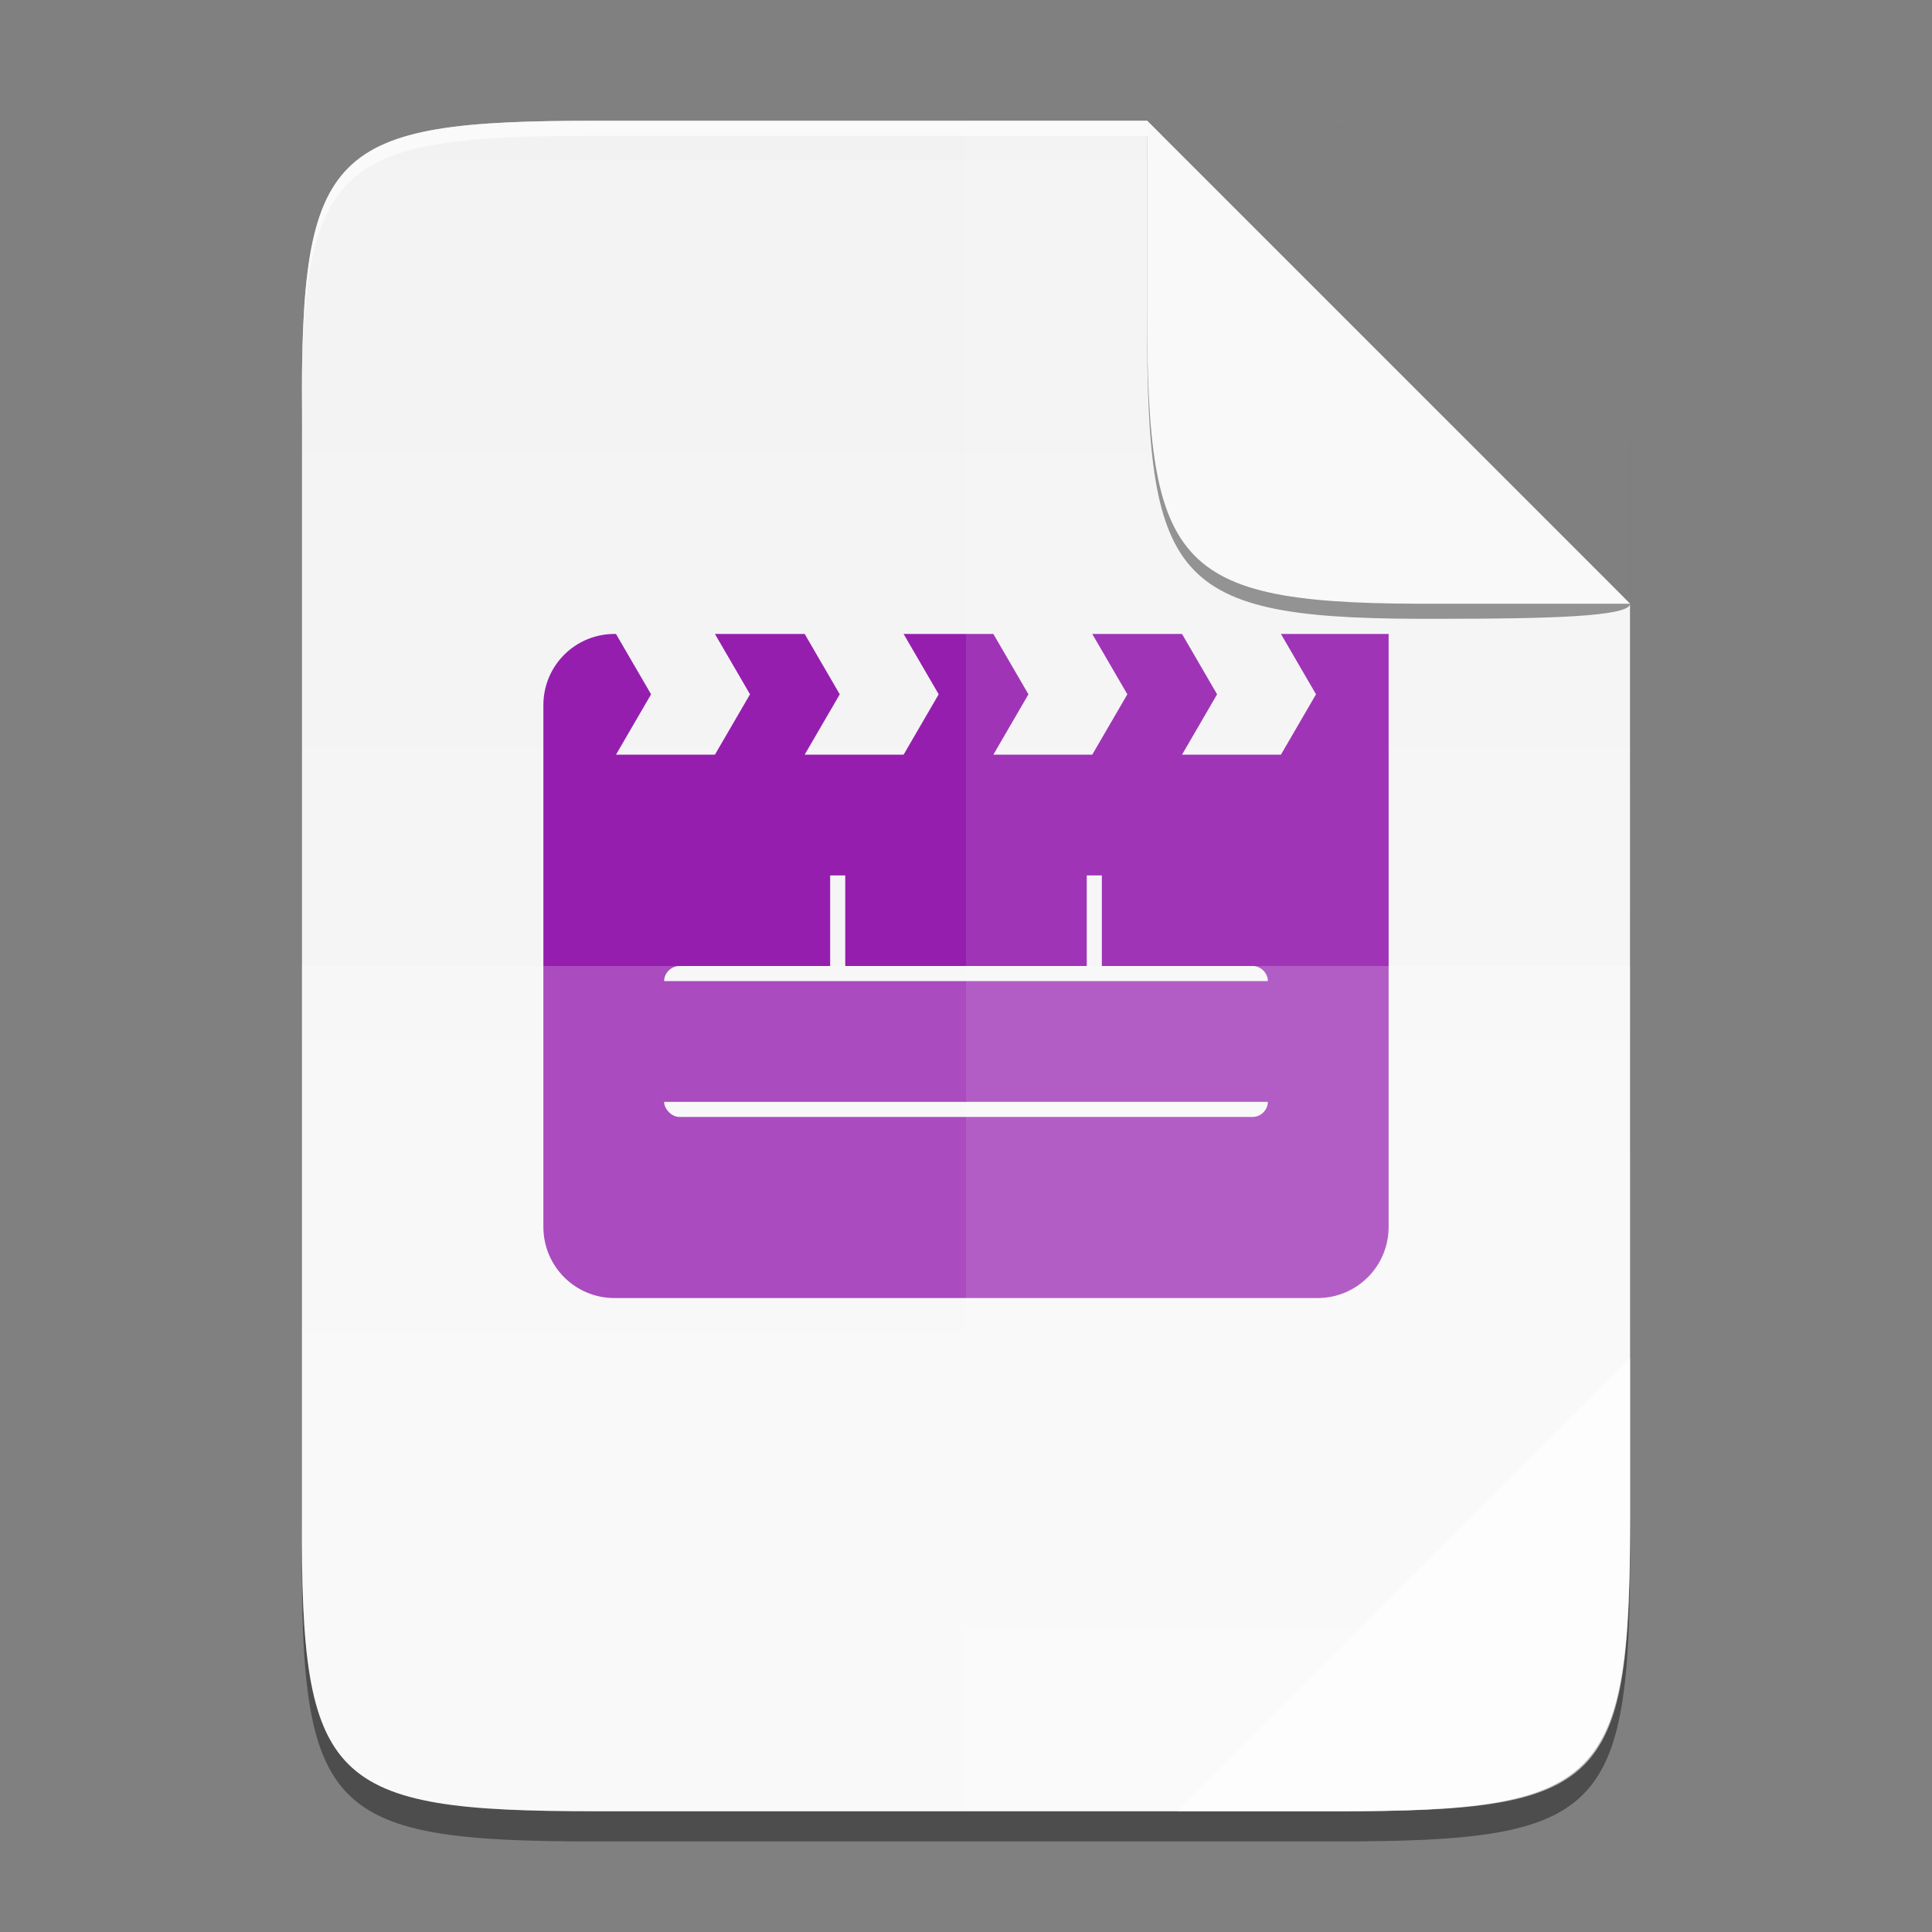 <ns0:svg xmlns:ns0="http://www.w3.org/2000/svg" xmlns:ns1="http://sodipodi.sourceforge.net/DTD/sodipodi-0.dtd" xmlns:ns2="http://www.inkscape.org/namespaces/inkscape" xmlns:ns3="http://www.w3.org/1999/xlink" width="256" height="256" id="svg11300" ns1:version="0.32" ns1:docname="text-x-xges.svg" version="1.0" style="display:inline;enable-background:new">
  <ns0:rect width="100%" height="100%" fill="#808080" stroke="none"/>
  <ns1:namedview stroke="#ef2929" fill="#f57900" id="base" pagecolor="#ffffff" bordercolor="#666666" borderopacity="1" ns2:pageopacity="0" ns2:pageshadow="2" ns2:zoom="2.0000001" ns2:cx="272.15903" ns2:cy="145.90465" ns2:current-layer="layer2" showgrid="false" ns2:grid-bbox="true" ns2:document-units="px" ns2:showpageshadow="true" ns2:window-width="1920" ns2:window-height="1016" ns2:window-x="1920" ns2:window-y="27" width="400px" height="300px" ns2:snap-nodes="true" ns2:snap-bbox="true" gridtolerance="10000" ns2:object-nodes="true" ns2:snap-grids="true" showguides="false" ns2:guide-bbox="true" ns2:window-maximized="1" ns2:bbox-paths="true" ns2:snap-bbox-midpoints="true" ns2:snap-global="false" ns2:object-paths="true" ns2:snap-intersection-paths="true" ns2:snap-smooth-nodes="true" ns2:pagecheckerboard="false" showborder="true" ns2:document-rotation="0">
    <ns2:grid spacingy="1" spacingx="1" id="grid5883" type="xygrid" enabled="true" visible="true" empspacing="4" snapvisiblegridlinesonly="true" originx="0" originy="0" />
    <ns2:grid type="xygrid" id="grid11592" empspacing="2" visible="true" enabled="false" spacingx="0.5" spacingy="0.5" color="#ff0000" opacity="0.125" empcolor="#ff0000" empopacity="0.251" snapvisiblegridlinesonly="true" originx="0" originy="0" />
    <ns1:guide position="394.163,545.362" orientation="0,-1" id="guide864" />
  </ns1:namedview>
  <ns0:defs id="defs3">
    <ns0:linearGradient gradientUnits="userSpaceOnUse" y2="401.584" x2="-74.917" y1="401.584" x1="525.921" id="linearGradient4226" ns3:href="#linearGradient4338" ns2:collect="always" gradientTransform="matrix(0,-0.453,0.453,0,2.045,240)" />
    <ns0:linearGradient ns2:collect="always" id="linearGradient4338">
      <ns0:stop style="stop-color:#f2f2f2;stop-opacity:1" offset="0" id="stop4340" />
      <ns0:stop style="stop-color:#f9f9f9;stop-opacity:1" offset="1" id="stop4342" />
    </ns0:linearGradient>
  </ns0:defs>
  <ns0:g style="display:inline" ns2:groupmode="layer" ns2:label="Icon" id="layer1">
    <ns0:g ns2:groupmode="layer" id="layer4" ns2:label="Shadow" style="display:inline;opacity:0.4">
      <ns0:path id="path861" style="color:#000000;display:inline;overflow:visible;visibility:visible;fill:#000000;fill-opacity:1;fill-rule:nonzero;stroke:none;stroke-width:1;marker:none;enable-background:accumulate" d="M 78.927,20 C 43.631,20 39.833,23.626 40.006,58.994 V 132 205.006 C 39.833,240.374 43.631,244 78.927,244 h 98.153 c 35.296,0 38.921,-3.626 38.921,-38.994 V 132 58.994 c 0,-0.265 -0.005,-0.49 -0.006,-0.752 V 80 l -0.004,-0.004 V 80 H 155.992 V 20 Z" />
    </ns0:g>
    <ns0:g ns2:groupmode="layer" id="layer2" ns2:label="Background" style="display:inline">
      <ns0:path id="rect4158" style="color:#000000;display:inline;overflow:visible;visibility:visible;fill:url(#linearGradient4226);fill-opacity:1;fill-rule:nonzero;stroke:none;stroke-width:1;marker:none;enable-background:accumulate" d="m 78.926,16 c -35.295,0 -39.093,3.626 -38.92,38.994 0,48.671 0,97.341 0,146.012 C 39.833,236.374 43.631,240 78.926,240 h 98.152 c 35.295,0 38.92,-3.626 38.92,-38.994 0.007,-38.955 -0.005,-86.923 -0.006,-121.006 L 151.995,16.004 C 126.168,16.003 90.553,16 78.926,16 Z" ns1:nodetypes="cccsscccc" />
    </ns0:g>
    <ns0:g ns2:groupmode="layer" id="layer8" ns2:label="Graphic" style="display:inline">
      <ns0:path id="path1169" style="display:inline;fill:#951eaf;fill-opacity:1;stroke-width:0.047;stroke-miterlimit:4;stroke-dasharray:none;paint-order:stroke fill markers" d="M 81.434,84 C 76.207,84 72,88.207 72,93.434 c 0,23.044 0,46.088 0,69.132 0,5.226 4.207,9.434 9.434,9.434 H 174.564 C 179.791,172 184,167.793 184,162.566 184,136.377 184,110.189 184,84 h -14.271 l 4.65,7.998 v 0.002 l -4.65,8 h -13.109 l 4.65,-8 -4.65,-8 h -11.891 l 4.65,8 -4.65,8 h -13.107 l 4.65,-8 -4.65,-8 h -11.891 l 4.65,7.998 v 0.002 l -4.65,8 h -13.109 l 4.65,-8 -4.65,-8 H 94.73 l 4.65,7.998 v 0.002 l -4.65,8 H 81.621 L 86.271,92 81.621,84 Z M 110,116.001 h 2 v 12 h 32 v -12 h 2 v 12 h 20 c 1.062,0 2,0.934 2,1.998 -26.667,0 -53.333,0 -80,0 0,-1.108 0.983,-1.998 2,-1.998 h 20 z m -22,29.999 h 80 c 0,1.054 -0.913,2 -2,2 H 90 c -0.985,0 -2,-1.03 -2,-2 z" ns1:nodetypes="sccsscccccccccccccccccccccccccccccscccccccsccsccccssc" />
    </ns0:g>
    <ns0:g ns2:groupmode="layer" id="layer3" ns2:label="Highlights" style="display:inline">
      <ns0:path id="path4231" style="color:#000000;display:inline;overflow:visible;visibility:visible;opacity:0.1;fill:#ffffff;fill-opacity:1;fill-rule:nonzero;stroke:none;stroke-width:1;marker:none;enable-background:accumulate" d="M 128 16.002 L 128 240 L 177.078 240 C 212.371 240 215.078 236.362 215.996 201.006 L 215.996 128 L 215.996 112 C 215.994 100.816 215.992 89.114 215.992 80 L 151.994 16.004 C 143.513 16.004 137.396 16.003 128 16.002 z " />
      <ns0:path ns2:connector-curvature="0" style="color:#000000;display:inline;overflow:visible;visibility:visible;opacity:0.2;fill:#ffffff;fill-opacity:1;fill-rule:nonzero;stroke:none;stroke-width:1;marker:none;enable-background:accumulate" d="m 40.004,128 v 73.007 c -0.173,35.368 3.625,38.993 38.92,38.993 h 98.152 c 35.295,0 38.002,-3.637 38.92,-38.993 v -73.007 z" id="path4255" ns1:nodetypes="ccssscc" />
      <ns0:path style="color:#000000;display:inline;overflow:visible;visibility:visible;opacity:0.6;fill:#ffffff;fill-opacity:1;fill-rule:nonzero;stroke:none;stroke-width:8;stroke-linecap:butt;stroke-linejoin:miter;stroke-miterlimit:4;stroke-dasharray:none;stroke-dashoffset:0;stroke-opacity:1;marker:none;enable-background:accumulate" d="m 155.999,240 59.997,-60 v 22.484 c -0.052,33.996 -3.803,37.516 -38.172,37.516 z" id="path4254" ns2:connector-curvature="0" ns1:nodetypes="cccsc" />
      <ns0:path style="color:#000000;display:inline;overflow:visible;visibility:visible;opacity:0.6;fill:#ffffff;fill-opacity:1;fill-rule:nonzero;stroke:none;stroke-width:1;marker:none;enable-background:accumulate" d="m 78.924,16 c -35.295,0 -39.093,3.626 -38.92,38.994 v 2 C 39.831,21.626 43.629,18 78.924,18 H 153.991 l -1.996,-1.996 h 25.001 c 0.464,-0.002 0.862,0.006 1.314,0.006 C 177.885,16.009 177.511,16 177.076,16 Z" id="path931" />
    </ns0:g>
    <ns0:g ns2:groupmode="layer" id="layer6" ns2:label="Folded corner" style="display:inline">
      <ns0:path ns2:connector-curvature="0" style="color:#000000;display:inline;overflow:visible;visibility:visible;opacity:0.4;fill:#000000;fill-opacity:1;fill-rule:nonzero;stroke:none;stroke-width:1;marker:none;enable-background:accumulate" d="m 215.992,80 -63.997,-62 v 22.998 1 0.537 c 0,35.295 3.626,39.633 38.996,39.46 13.805,0 25.001,-0.271 25.001,-1.995 z" id="path872" ns1:nodetypes="ccccscc" />
      <ns0:path ns2:connector-curvature="0" style="color:#000000;display:inline;overflow:visible;visibility:visible;fill:#f9f9f9;fill-opacity:1;fill-rule:nonzero;stroke:none;stroke-width:1;marker:none;enable-background:accumulate" d="M 215.992,79.995 151.995,16 v 22.998 1 0.537 c 0,35.295 3.626,39.633 38.996,39.46 z" id="rect4158-0-3" />
    </ns0:g>
  </ns0:g>
</ns0:svg>